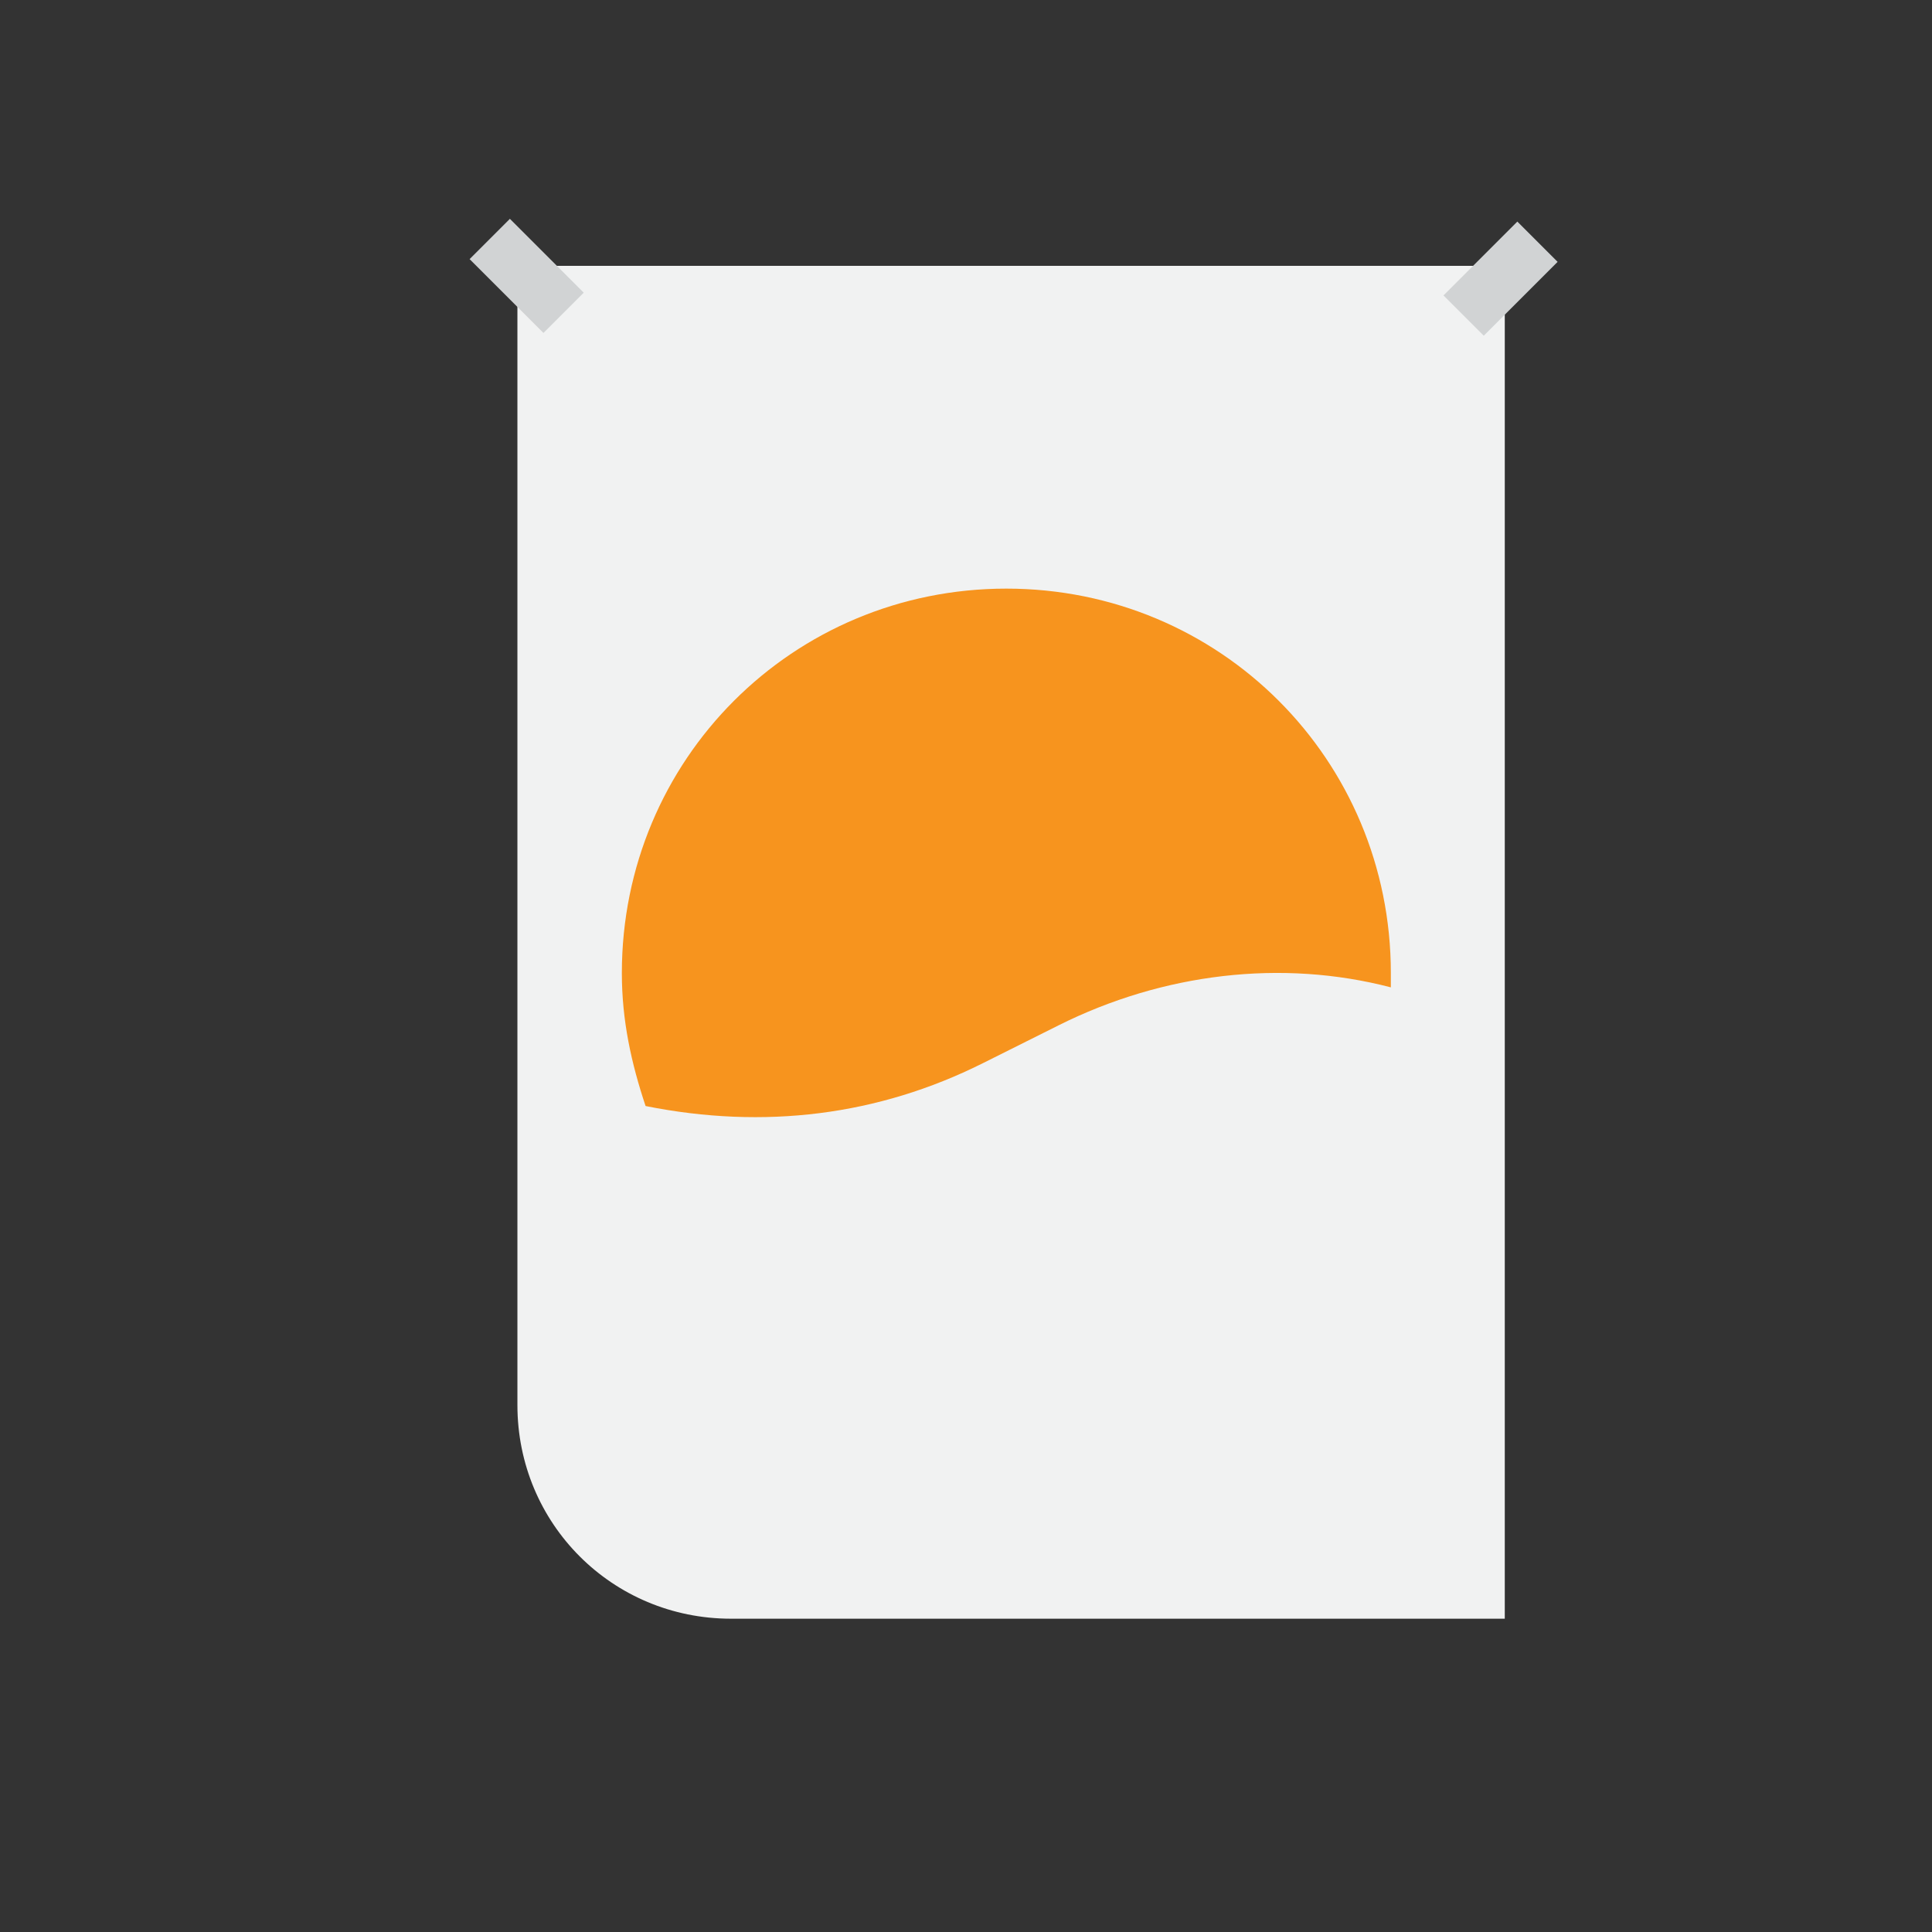 <svg id="Layer_1" xmlns="http://www.w3.org/2000/svg" viewBox="0 0 40.7 40.7"><rect x="0" y="0" width="40.7" height="40.7" fill="#333333" stroke="none"/><style>.st0{fill:#f1f2f2}.st1{fill:#d1d3d4}.st2{fill:#f7941e}</style><path id="XMLID_265_" class="st0" d="M15.4 34.1h16.3V5.6H10.9v24c0 2.5 2 4.5 4.5 4.5z"/><path id="XMLID_321_" transform="rotate(-45.001 11.112 5.812)" class="st1" d="M10.5 4.7h1.2v2.2h-1.2z"/><path id="XMLID_323_" transform="rotate(-134.999 31.57 5.812)" class="st1" d="M30.9 4.7h1.2v2.2h-1.2z"/><path id="XMLID_333_" class="st2" d="M20.7 22.4l1.6-.8c2.2-1.1 4.7-1.4 7-.8v-.3c0-4.5-3.6-8.1-8.1-8.1s-8.1 3.6-8.1 8.1c0 1 .2 1.9.5 2.8 2.5.5 4.9.2 7.1-.9z"/></svg>